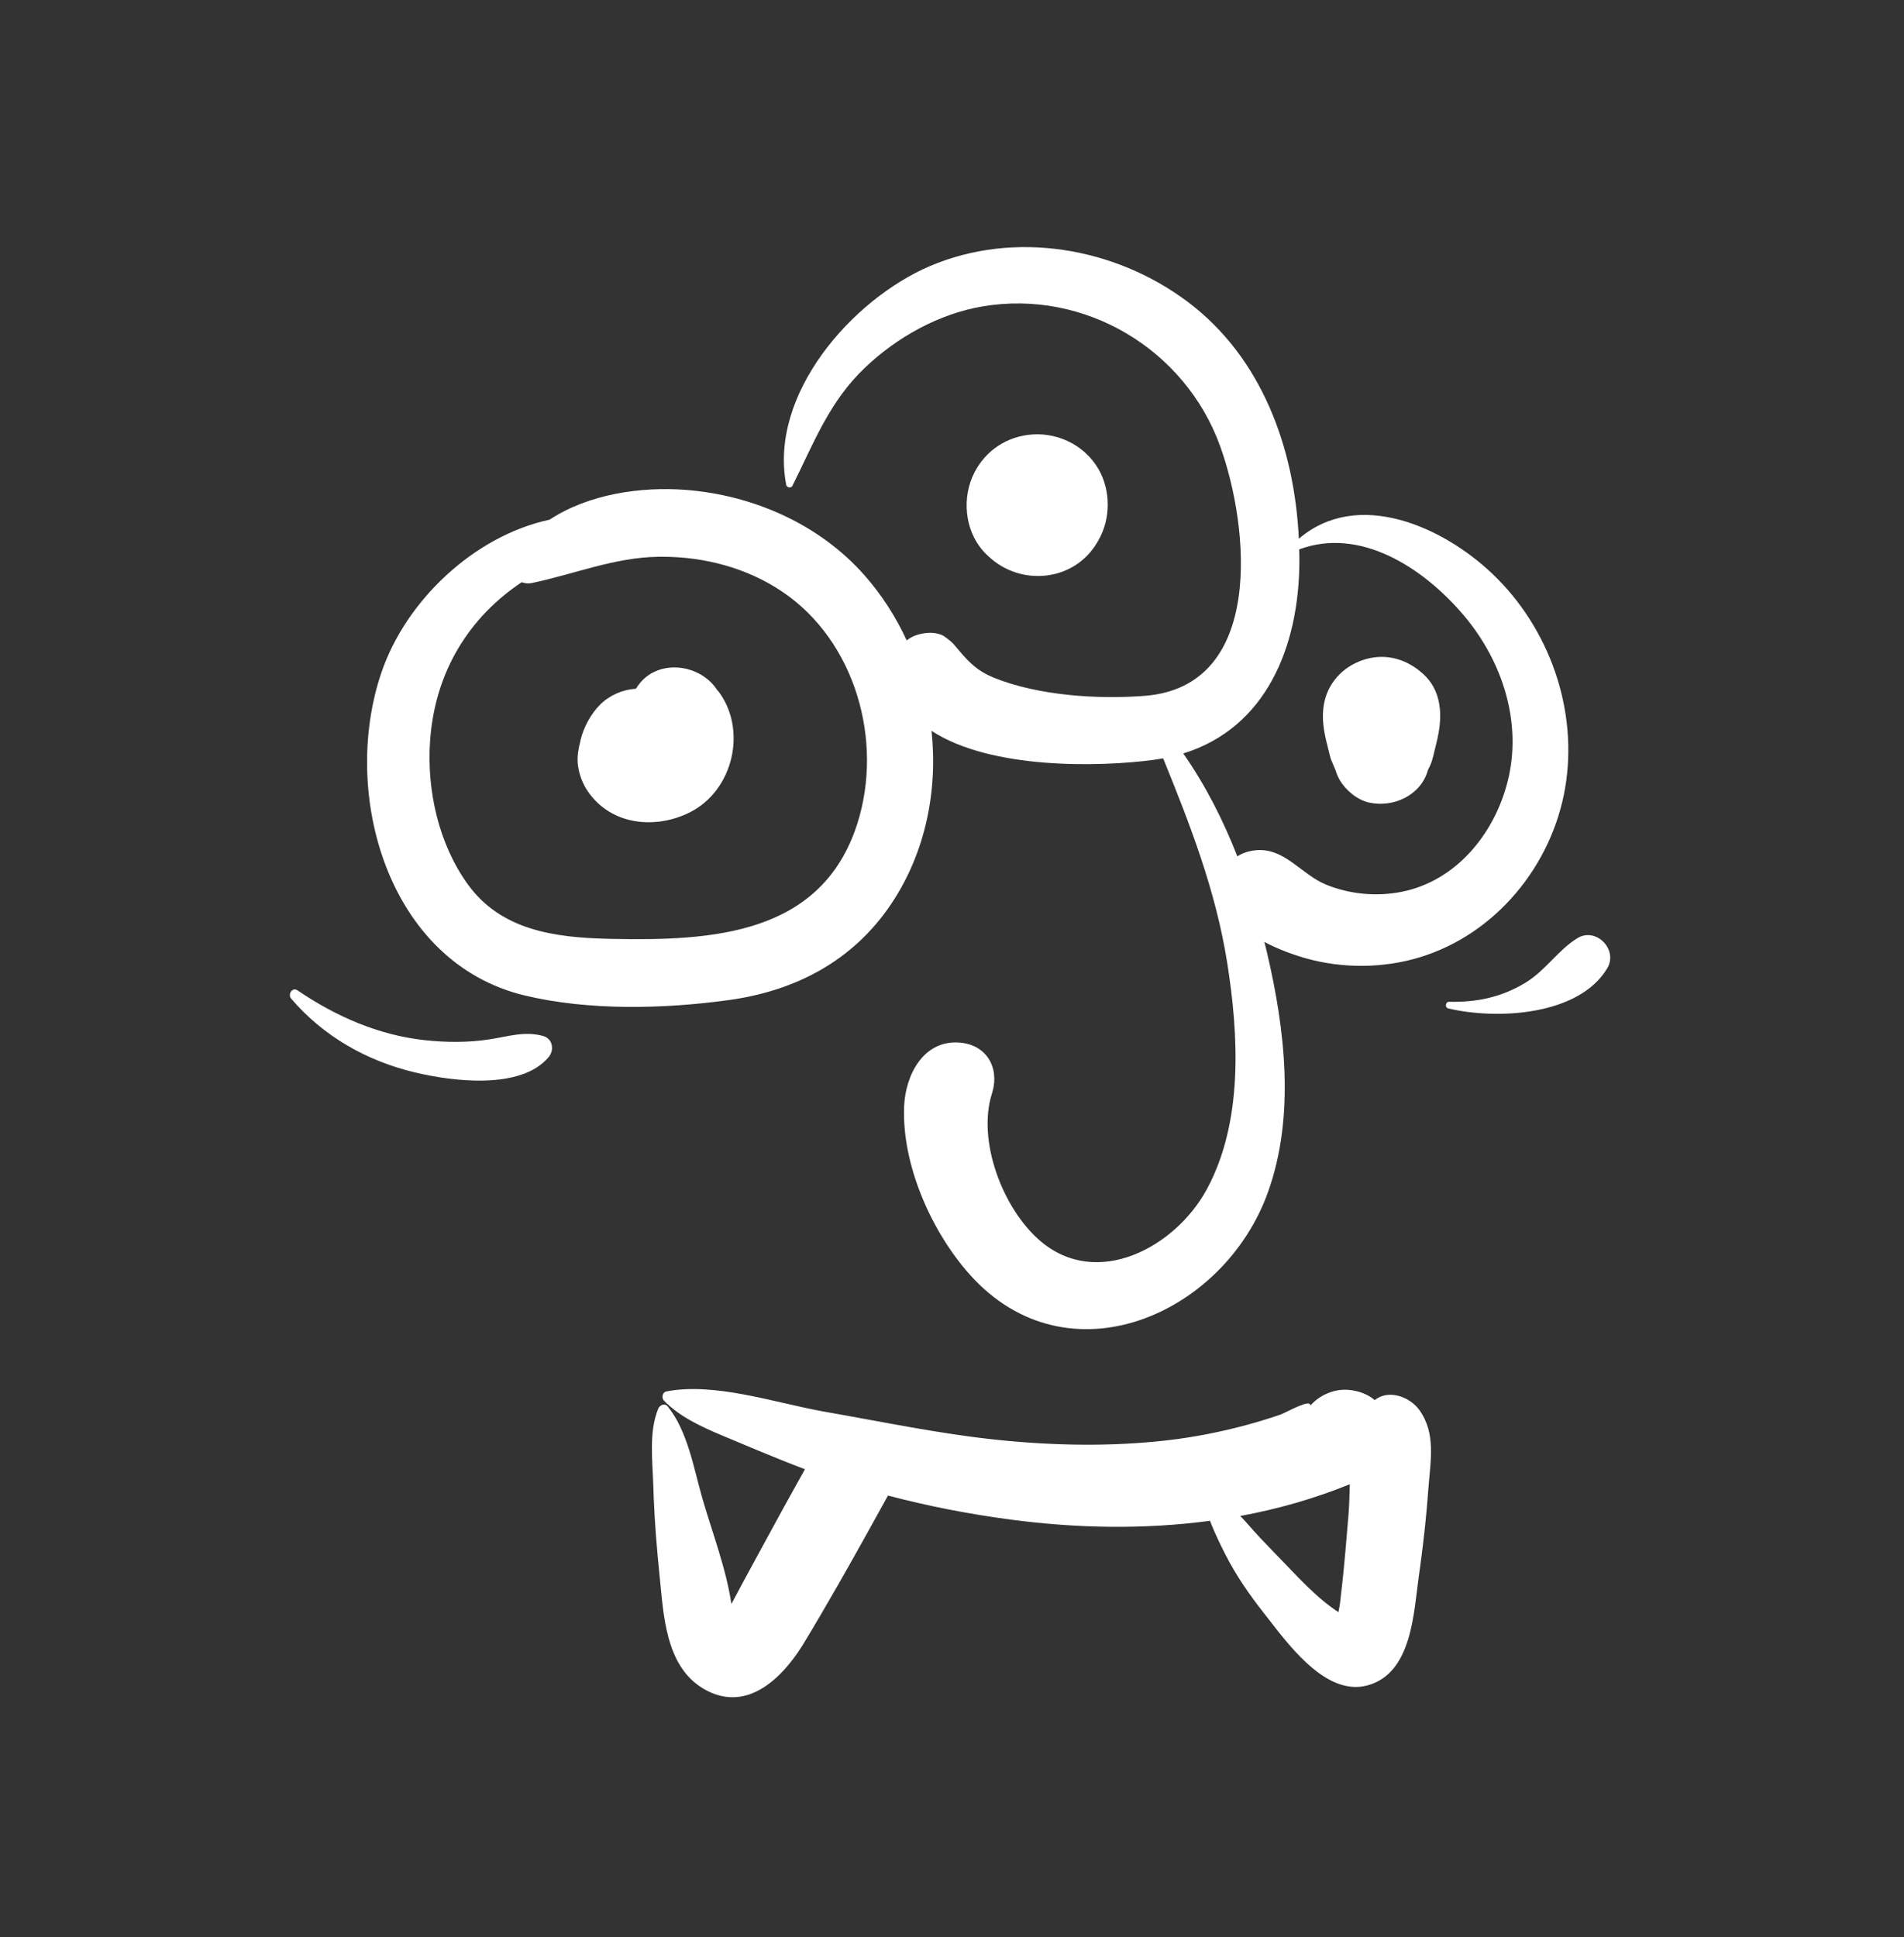 <svg width="289" height="294" viewBox="0 0 289 294" fill="none" xmlns="http://www.w3.org/2000/svg">
<rect x="0" y="0" width="289" height="294" fill="#333333" stroke="none"/>
<path fill-rule="evenodd" clip-rule="evenodd" d="M101.162 211.172C108.415 209.772 117.438 212.822 124.671 214.158L125.21 214.255C133.981 215.787 142.733 217.639 151.601 218.543C160.067 219.408 168.713 219.563 177.18 218.59C181.246 218.122 185.277 217.326 189.227 216.258C190.917 215.801 192.593 215.291 194.249 214.725L194.436 214.654C195.653 214.151 198.943 212.259 198.904 213.313C199.829 212.246 201.103 211.489 202.502 211.121C204.476 210.602 207.01 211.089 208.662 212.485C210.811 210.783 214.035 212.004 215.476 214.042C217.947 217.537 217.143 221.634 216.824 225.689L216.797 226.046C216.526 229.868 216.111 233.664 215.599 237.458L215.373 239.083C214.576 244.694 214.357 253.948 207.558 255.787C202.181 257.243 197.26 251.71 193.794 247.319L191.896 244.887C189.649 242.036 187.609 239.101 185.965 235.86C185.216 234.385 184.492 232.874 183.865 231.343C183.786 231.15 183.728 230.977 183.668 230.803C173.696 232.145 163.488 231.953 153.49 230.635C147.16 229.8 140.924 228.594 134.782 226.974L132.011 231.983C128.768 237.824 125.479 243.647 122.022 249.356L121.754 249.791C118.518 254.94 113.099 260.097 106.692 256.24C100.959 252.788 100.715 244.936 100.111 239.077C99.708 235.163 99.381 231.223 99.224 227.287L99.167 225.601C99.064 221.785 98.443 217.362 99.91 213.793C100.123 213.273 100.87 212.873 101.32 213.42C104.385 217.146 105.312 222.921 106.636 227.494C108.11 232.582 110.245 238.139 111.011 243.417L111.225 243.045C111.98 241.612 112.749 240.186 113.523 238.762L115.843 234.491C117.924 230.635 120.043 226.803 122.181 222.98C119.74 222.063 117.321 221.078 114.912 220.076L109.445 217.79C106.322 216.471 103.138 214.982 100.79 212.582C100.374 212.157 100.519 211.295 101.162 211.172ZM204.88 225.26C199.493 227.45 193.921 229.03 188.248 230.078C188.614 230.453 188.979 230.828 189.319 231.222C190.654 232.767 192.07 234.251 193.495 235.719L194.35 236.597C196.532 238.836 199.81 242.523 203.155 244.666L203.336 243.699C203.366 243.532 203.389 243.387 203.401 243.275L203.757 240.094C203.815 239.564 203.871 239.033 203.924 238.502C204.212 235.633 204.441 232.758 204.681 229.885C204.807 228.371 204.837 226.816 204.88 225.26ZM141.13 40.393C153.96 34.913 169.187 37.5 180.238 45.778C191.546 54.249 196.491 68.021 197.145 81.761C206.088 74.125 218.967 79.905 226.499 87.06C235.191 95.317 239.587 107.778 237.561 119.604C235.542 131.39 227.013 141.788 215.474 145.293C209.953 146.97 203.8 147.008 198.246 145.448C196.36 144.917 194.049 144.095 191.914 142.95C192.036 143.44 192.16 143.931 192.276 144.42C195.047 156.149 196.618 169.333 192.46 180.932C185.777 199.571 162.04 210.005 147.22 193.461C141.401 186.966 136.878 176.794 137.23 167.939C137.415 163.286 140.051 157.903 145.493 158.218C149.713 158.461 151.714 161.993 150.634 165.73L150.568 165.946C148.28 173.091 152.186 183.415 157.845 188.288C166.523 195.761 178.432 189.258 183.177 180.495C188.707 170.282 188.034 157.188 186.266 146.077C184.53 135.167 180.659 125.188 176.55 115.093C176.114 115.172 175.672 115.245 175.22 115.306C167.048 116.415 150.421 116.833 141.392 110.913C142.362 120.05 140.459 129.456 135.268 137.193C129.484 145.815 120.77 150.378 110.628 151.776C100.778 153.136 89.36 153.411 79.635 151.077C58.926 146.107 51.624 120.54 57.887 102.084C61.592 91.167 71.93 81.348 83.421 78.868C89.341 74.974 97.29 73.821 104.122 74.352C114.326 75.147 124.376 79.556 131.21 87.299C133.821 90.257 135.968 93.606 137.623 97.19C138.179 96.752 138.827 96.423 139.559 96.251C140.702 95.983 141.702 95.923 142.82 96.317C143.377 96.514 144.18 97.21 144.663 97.662L145.766 98.958C147.119 100.534 148.406 101.857 150.814 102.837C157.528 105.57 166.634 106.163 173.767 105.604C191.967 104.18 189.675 80.073 185.192 67.688C179.882 53.016 164.662 43.889 149.178 46.495C142.525 47.614 136.178 51.155 131.308 55.782C125.872 60.948 123.544 67.188 120.283 73.727C120.09 74.114 119.424 74.03 119.341 73.603C116.661 59.815 129.369 45.417 141.13 40.393ZM44.194 151.555C43.641 150.906 44.367 149.765 45.159 150.303C50.96 154.244 57.411 157.088 64.424 157.857C67.718 158.217 71.038 158.242 74.319 157.737C77.114 157.305 79.633 156.453 82.423 157.223C83.908 157.633 84.178 159.356 83.271 160.436C79.056 165.453 68.679 164.113 63.021 162.768C55.704 161.03 49.071 157.285 44.194 151.555ZM239.405 142.395C242.253 140.63 245.643 144.125 243.959 146.948C239.635 154.191 227.102 154.781 219.831 153.047C219.262 152.913 219.392 152.02 219.968 152.036C224.147 152.139 227.924 151.336 231.524 149.156C234.6 147.293 236.435 144.235 239.405 142.395ZM100.443 84.496L99.872 84.501C93.224 84.608 87.136 87.143 80.73 88.483C80.199 88.595 79.666 88.538 79.185 88.362C71.383 93.567 66.005 101.751 65.275 112.52C64.769 119.979 66.59 128.106 71.019 134.227C76.06 141.194 84.181 142.269 92.178 142.476L92.991 142.495C108.109 142.79 124.741 141.897 130.13 124.995C134.118 112.486 129.859 97.3 118.75 89.807C113.355 86.168 106.911 84.49 100.443 84.496ZM222.242 93.467L221.798 92.949C215.869 86.146 206.467 79.95 197.198 83.376L197.225 84.522C197.228 84.713 197.23 84.904 197.23 85.095C197.202 98.233 192.111 110.494 179.598 114.349C182.955 119.138 185.652 124.452 187.812 129.967C188.574 129.469 189.501 129.153 190.577 129.044C194.982 128.598 197.506 132.735 201.326 134.278C204.902 135.724 208.958 136.097 212.733 135.35C220.991 133.717 226.785 126.596 228.815 118.694C231.11 109.761 228.078 100.396 222.242 93.467ZM96.534 104.524C99.288 99.872 106.082 100.545 108.805 104.646L108.935 104.851L108.964 104.813C113.5 110.691 111.308 119.975 104.722 123.28C99.439 125.929 92.72 125.234 89.208 120.077C88.421 118.921 87.916 117.561 87.731 116.184C87.605 115.247 87.677 114.311 87.887 113.38L87.834 113.598C87.938 113.128 88.103 112.391 88.146 112.216C88.61 110.32 89.723 108.286 91.116 106.913C92.551 105.499 94.544 104.639 96.534 104.524ZM209.702 99.692C212.141 99.692 214.305 100.712 216.067 102.329C218.573 104.63 218.922 107.942 218.381 111.085C218.215 112.044 217.987 112.971 217.748 113.915L217.543 114.769C217.507 114.91 217.468 115.051 217.424 115.19C217.274 115.775 217.035 116.312 216.751 116.826C215.708 120.709 211.485 122.637 207.762 121.79C206.01 121.391 204.263 119.937 203.371 118.413C203.077 117.911 202.871 117.411 202.725 116.909L202 115.19C201.864 114.778 201.779 114.336 201.67 113.915C201.427 112.972 201.193 112.043 201.024 111.085C200.449 107.837 200.907 104.759 203.338 102.329C204.97 100.696 207.395 99.692 209.702 99.692ZM155.98 66.008C160.213 65.44 164.524 67.412 166.713 71.151C168.615 74.401 168.607 78.774 166.713 82.024L166.553 82.299C163.064 88.285 154.927 89.053 150.032 84.428L149.795 84.204C146.647 81.231 145.938 76.3 147.568 72.438C149.058 68.906 152.182 66.519 155.98 66.008Z" fill="white"/>
</svg>
